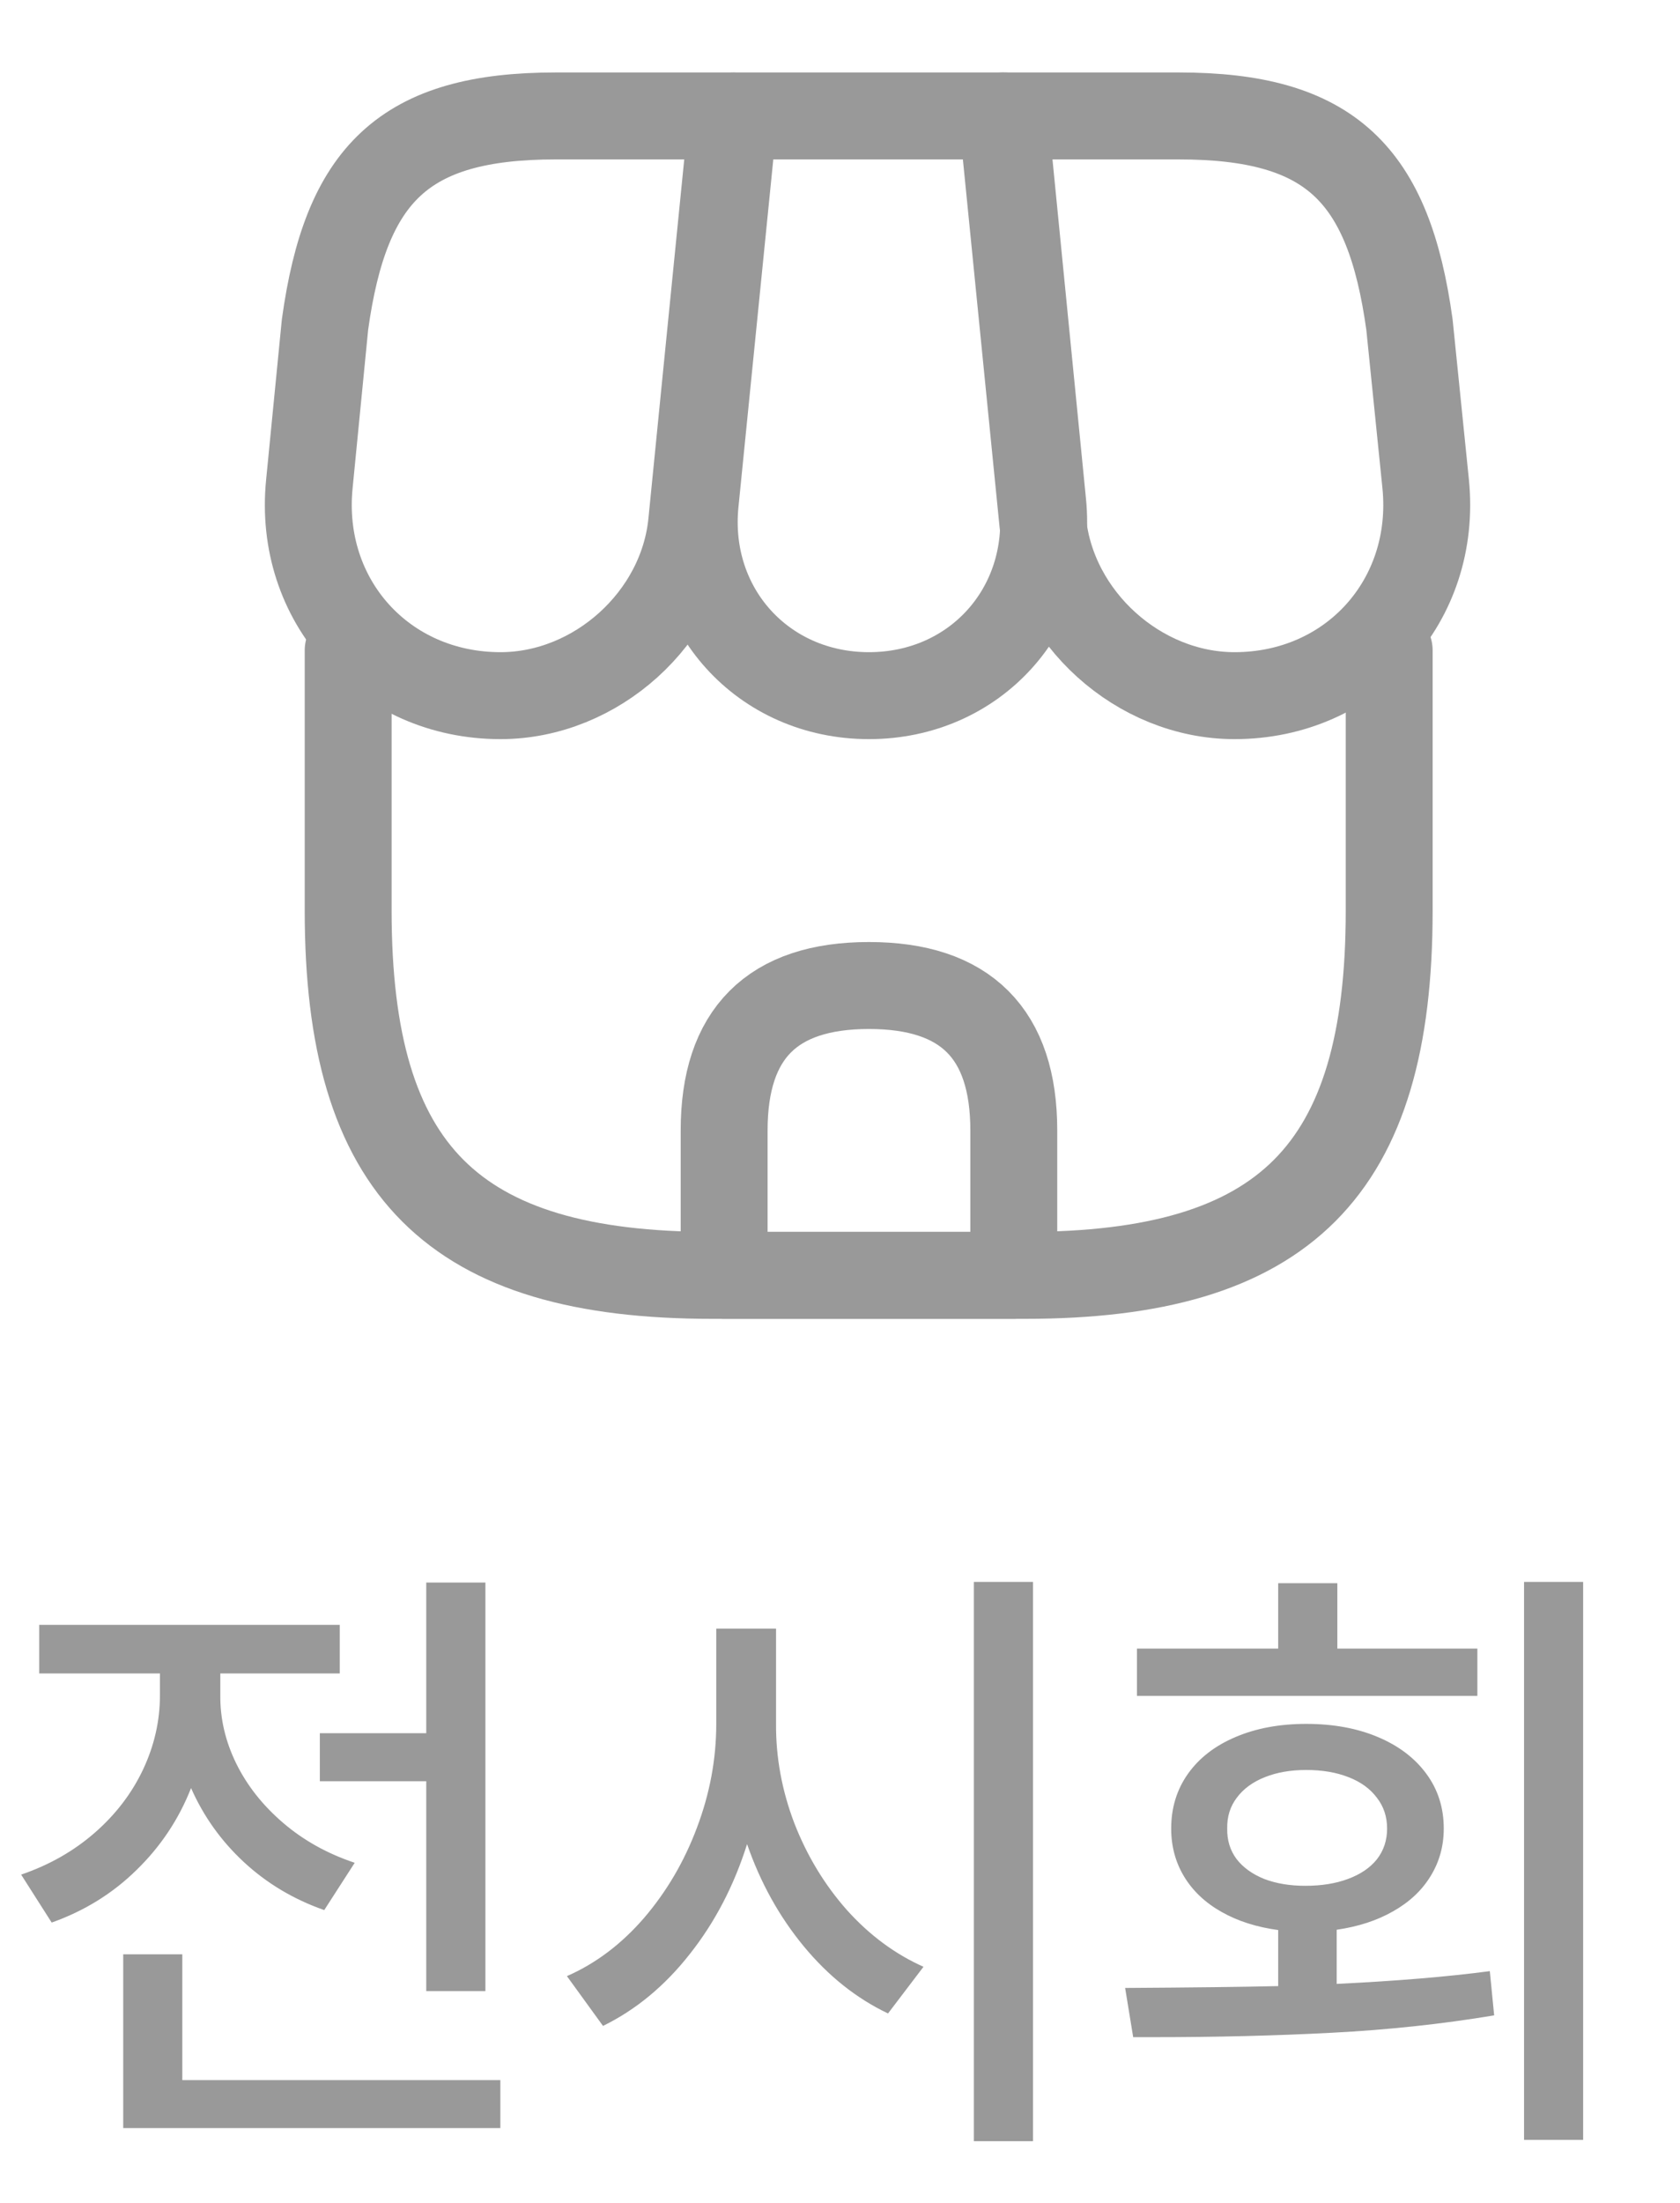 <svg width="29" height="38" viewBox="0 0 29 38" fill="none" xmlns="http://www.w3.org/2000/svg">
<path d="M8.379 34.346H7.358V30.726H5.521V29.898H7.358V27.299H8.379V34.346ZM0.365 32.337C0.849 32.172 1.271 31.932 1.633 31.617C1.998 31.299 2.277 30.933 2.471 30.521C2.664 30.11 2.761 29.684 2.761 29.243V28.867H0.677V28.029H5.865V28.867H3.803V29.243C3.799 29.644 3.89 30.036 4.077 30.419C4.266 30.803 4.537 31.145 4.888 31.445C5.239 31.746 5.65 31.975 6.123 32.133L5.597 32.949C5.067 32.763 4.605 32.487 4.211 32.122C3.817 31.757 3.513 31.331 3.298 30.844C3.087 31.381 2.773 31.852 2.358 32.256C1.946 32.661 1.457 32.964 0.892 33.164L0.365 32.337ZM2.127 33.712H3.147V35.882H8.637V36.709H2.127V33.712ZM13.396 29.737C13.392 30.317 13.498 30.889 13.712 31.451C13.931 32.013 14.233 32.512 14.62 32.949C15.01 33.383 15.451 33.708 15.941 33.927L15.329 34.732C14.781 34.471 14.296 34.084 13.873 33.572C13.451 33.06 13.125 32.473 12.896 31.811C12.67 32.527 12.341 33.159 11.908 33.706C11.478 34.254 10.979 34.668 10.409 34.947L9.786 34.088C10.284 33.87 10.728 33.535 11.118 33.084C11.508 32.629 11.813 32.109 12.031 31.526C12.253 30.939 12.364 30.342 12.364 29.737V28.094H13.396V29.737ZM16.811 27.288H17.832V36.935H16.811V27.288ZM27.328 36.913H26.308V27.288H27.328V36.913ZM19.422 34.292C20.582 34.285 21.463 34.274 22.064 34.26V33.293C21.692 33.243 21.366 33.139 21.087 32.981C20.808 32.824 20.593 32.622 20.442 32.374C20.292 32.127 20.217 31.85 20.217 31.542C20.217 31.184 20.314 30.869 20.507 30.597C20.7 30.325 20.974 30.113 21.329 29.963C21.683 29.812 22.09 29.737 22.548 29.737C23.013 29.737 23.425 29.812 23.783 29.963C24.141 30.113 24.421 30.325 24.621 30.597C24.822 30.869 24.922 31.184 24.922 31.542C24.922 31.846 24.845 32.122 24.691 32.369C24.541 32.613 24.326 32.813 24.046 32.971C23.771 33.128 23.447 33.234 23.074 33.288V34.222C24.105 34.172 24.986 34.099 25.717 34.002L25.792 34.765C24.893 34.915 23.959 35.015 22.988 35.065C22.018 35.116 20.992 35.141 19.911 35.141H19.561L19.422 34.292ZM19.626 28.438H22.064V27.31H23.085V28.438H25.502V29.254H19.626V28.438ZM21.184 31.542C21.18 31.742 21.234 31.918 21.345 32.068C21.459 32.215 21.619 32.33 21.823 32.412C22.03 32.491 22.267 32.53 22.532 32.53C22.811 32.53 23.056 32.491 23.268 32.412C23.482 32.333 23.649 32.221 23.767 32.074C23.885 31.923 23.944 31.746 23.944 31.542C23.944 31.338 23.885 31.161 23.767 31.01C23.652 30.856 23.49 30.738 23.278 30.656C23.067 30.573 22.824 30.532 22.548 30.532C22.279 30.532 22.041 30.573 21.834 30.656C21.626 30.738 21.465 30.856 21.35 31.01C21.235 31.161 21.18 31.338 21.184 31.542Z" fill="#999999"/>
<path d="M6.01 11.22V15.71C6.01 20.2 7.81 22 12.3 22H17.69C22.18 22 23.98 20.2 23.98 15.71V11.22" stroke="#999999" stroke-width="1.5" stroke-linecap="round" stroke-linejoin="round"/>
<path d="M15 12C16.83 12 18.18 10.51 18 8.68L17.34 2H12.67L12 8.68C11.82 10.51 13.17 12 15 12Z" stroke="#999999" stroke-width="1.5" stroke-linecap="round" stroke-linejoin="round"/>
<path d="M21.31 12C23.33 12 24.81 10.36 24.61 8.35L24.33 5.6C23.97 3 22.97 2 20.35 2H17.3L18 9.01C18.17 10.66 19.66 12 21.31 12Z" stroke="#999999" stroke-width="1.5" stroke-linecap="round" stroke-linejoin="round"/>
<path d="M8.64 12C10.29 12 11.78 10.66 11.94 9.01L12.16 6.8L12.64 2H9.59C6.97 2 5.97 3 5.61 5.6L5.34 8.35C5.14 10.36 6.62 12 8.64 12Z" stroke="#999999" stroke-width="1.5" stroke-linecap="round" stroke-linejoin="round"/>
<path d="M15 17C13.33 17 12.5 17.83 12.5 19.5V22H17.5V19.5C17.5 17.83 16.67 17 15 17Z" stroke="#999999" stroke-width="1.5" stroke-linecap="round" stroke-linejoin="round"/>
</svg>
